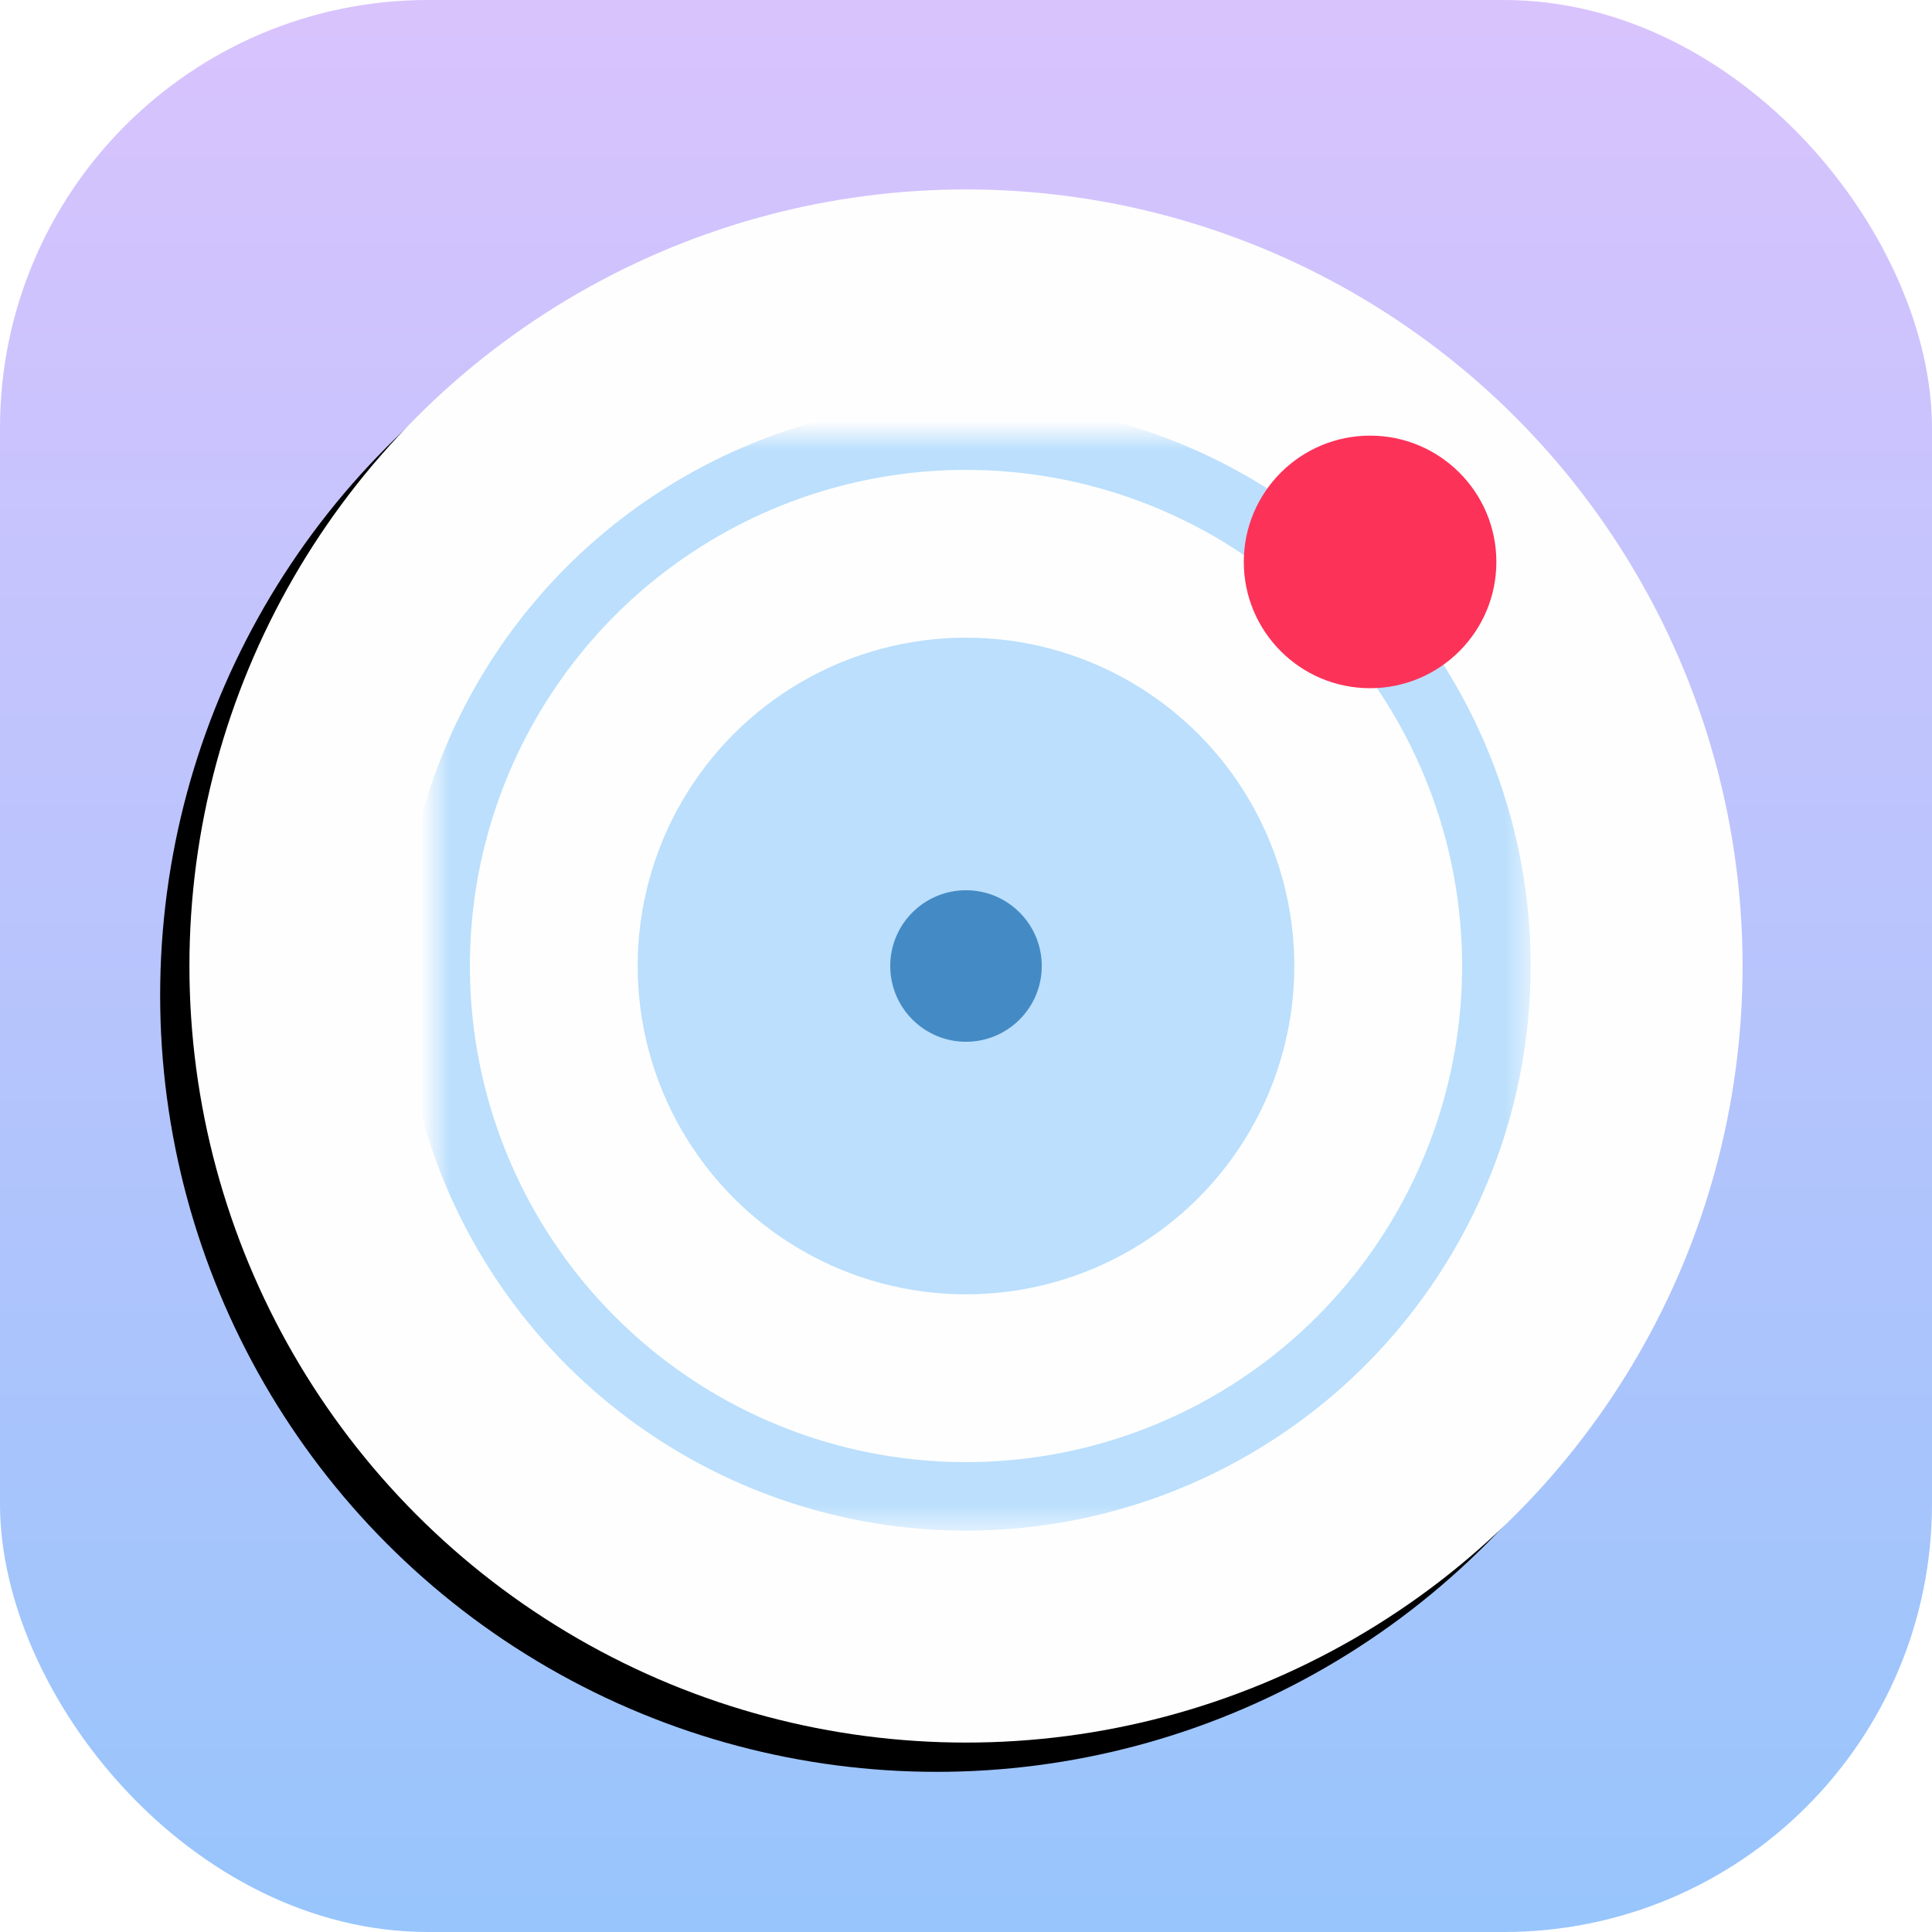 <?xml version="1.0" encoding="UTF-8" standalone="no"?>
<svg width="66px" height="66px" viewBox="0 0 66 66" version="1.1" xmlns="http://www.w3.org/2000/svg" xmlns:xlink="http://www.w3.org/1999/xlink">
    <!-- Generator: Sketch 39 (31667) - http://www.bohemiancoding.com/sketch -->
    <title>Goals Icon</title>
    <desc>Created with Sketch.</desc>
    <defs>
        <linearGradient x1="50%" y1="0%" x2="50%" y2="100%" id="linearGradient-1">
            <stop stop-color="#D9C3FD" offset="0%"></stop>
            <stop stop-color="#97C5FC" offset="100%"></stop>
        </linearGradient>
        <circle id="path-2" cx="33" cy="33" r="26.529"></circle>
        <filter x="-50%" y="-50%" width="200%" height="200%" filterUnits="objectBoundingBox" id="filter-3">
            <feOffset dx="-1" dy="1" in="SourceAlpha" result="shadowOffsetOuter1"></feOffset>
            <feGaussianBlur stdDeviation="0.5" in="shadowOffsetOuter1" result="shadowBlurOuter1"></feGaussianBlur>
            <feColorMatrix values="0 0 0 0 0   0 0 0 0 0   0 0 0 0 0  0 0 0 0.219 0" type="matrix" in="shadowBlurOuter1"></feColorMatrix>
        </filter>
        <circle id="path-4" cx="18.118" cy="18.118" r="18.118"></circle>
        <mask id="mask-5" maskContentUnits="userSpaceOnUse" maskUnits="objectBoundingBox" x="-1.17" y="-1.17" width="38.575" height="38.575">
            <rect x="-1.17" y="-1.17" width="38.575" height="38.575" fill="white"></rect>
            <use xlink:href="#path-4" fill="black"></use>
        </mask>
    </defs>
    <g id="Page-1" stroke="none" stroke-width="1" fill="none" fill-rule="evenodd">
        <g id="07-Apps" transform="translate(-115, -248)">
            <g id="Apps-01" transform="translate(80, 80)">
                <g id="Row-2" transform="translate(0, 146)">
                    <g id="01">
                        <g id="Goals-Icon" transform="translate(35, 22)">
                            <rect id="icon_bg" fill="url(#linearGradient-1)" x="0" y="0" width="66" height="66" rx="14.625"></rect>
                            <g id="Oval-17">
                                <use fill="black" fill-opacity="1" filter="url(#filter-3)" xlink:href="#path-2"></use>
                                <use fill="#FEFEFE" fill-rule="evenodd" xlink:href="#path-2"></use>
                            </g>
                            <g id="Group-9" transform="translate(14.882, 14.882)">
                                <g id="Oval-8">
                                    <use fill-opacity="0" fill="#D8D8D8" fill-rule="evenodd" xlink:href="#path-4"></use>
                                    <use stroke="#BBDFFD" mask="url(#mask-5)" stroke-width="2.34" xlink:href="#path-4"></use>
                                </g>
                                <circle id="Oval-8" fill="#BBDFFD" cx="18.118" cy="18.118" r="11.216"></circle>
                                <ellipse id="Oval-9" fill="#FD3259" cx="31.922" cy="4.314" rx="4.314" ry="4.314"></ellipse>
                                <circle id="Oval-8" fill="#448BC5" cx="18.118" cy="18.118" r="2.588"></circle>
                            </g>
                        </g>
                    </g>
                </g>
            </g>
        </g>
    </g>
</svg>